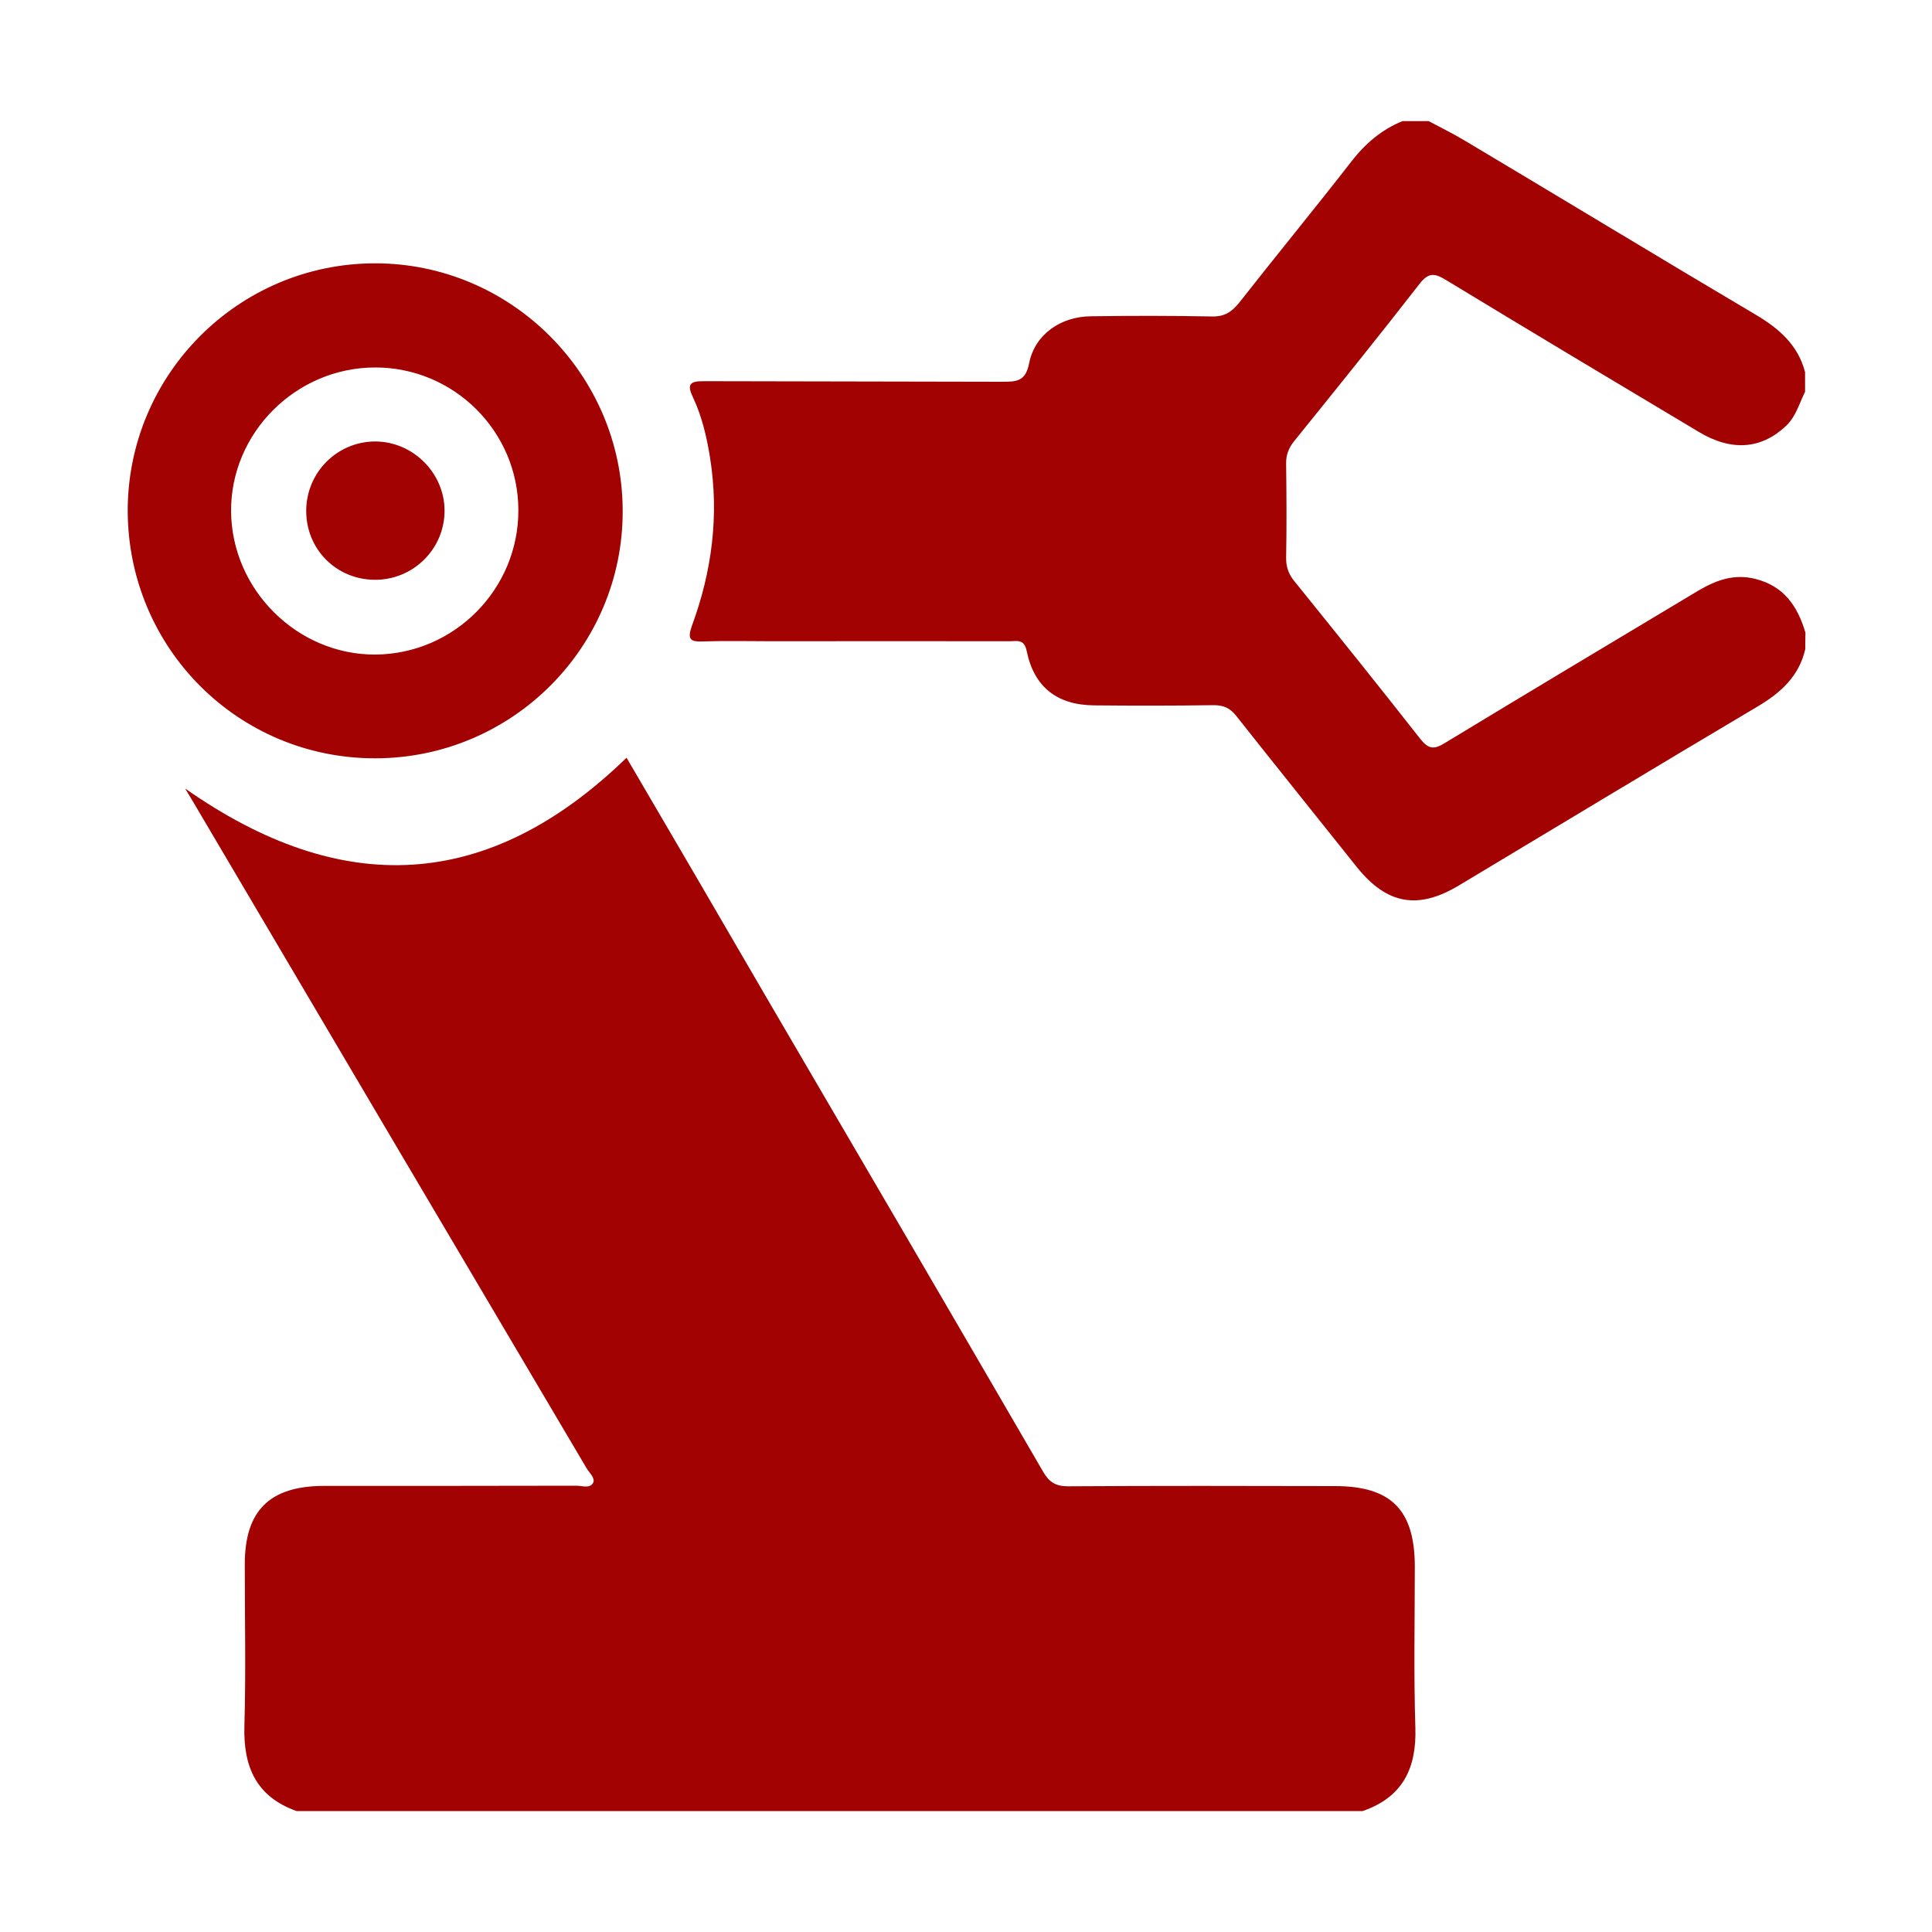 <?xml version="1.0" encoding="utf-8"?>
<!-- Generator: Adobe Illustrator 21.0.0, SVG Export Plug-In . SVG Version: 6.00 Build 0)  -->
<svg version="1.1" id="Слой_1" xmlns="http://www.w3.org/2000/svg" xmlns:xlink="http://www.w3.org/1999/xlink" x="0px" y="0px"
	 viewBox="0 0 1000 1000" style="enable-background:new 0 0 1000 1000;" xml:space="preserve">
<style type="text/css">
	.st0{fill:#A20201;}
</style>
<title>help-robot</title>
<path class="st0" d="M153.5,937.4c-20.8-7.4-27.6-22.8-27-44c0.8-27.8,0.2-55.8,0.2-83.7c0-27.8,12.8-40.5,40.9-40.6
	c43.6,0,87.1,0,130.7-0.1c3,0,7.1,1.6,8.7-1.5c1.2-2.4-1.9-5.1-3.3-7.4C235.8,645.3,168,530.4,100.3,415.6c-1.4-2.4-2.9-4.9-4.5-7.5
	c80.7,56.7,156.7,53.8,228.5-15.9c24.1,41.1,48.6,83.1,73,125.1c47.7,81.5,95.3,163,142.7,244.6c3.1,5.3,6.5,7.4,12.7,7.4
	c46.1-0.3,92.2-0.2,138.3-0.1c29.1,0,41.3,12.4,41.3,41.7c0,27.9-0.6,55.8,0.3,83.6c0.6,21.1-6.8,35.8-27.3,42.9L153.5,937.4
	L153.5,937.4z M934.4,336c-3.2,14-12.7,22.6-24.7,29.7c-51.6,30.6-103,61.7-154.4,92.5c-21.4,12.9-37.5,9.9-53-9.4
	c-20.7-26-41.6-51.9-62.3-78.1c-3.3-4.3-6.8-5.8-12.2-5.7c-20.5,0.3-40.9,0.3-61.5,0.1c-19.2-0.2-31.1-9.5-34.9-28.2
	c-1.3-6.3-5.1-5-8.7-5c-40.9-0.1-82,0-122.9,0c-12,0-24-0.3-35.9,0.1c-6.7,0.3-8.2-1.1-5.8-8c10.4-28.2,14.2-57.3,9.4-87.2
	c-1.7-10.7-4.2-21.3-8.8-31.1c-3.1-6.5-2-8.5,5.6-8.4l154.6,0.3c7.5,0,12-0.3,13.8-9.7c3-14.9,16.4-24.1,32.1-24.2
	c20.7-0.3,41.6-0.3,62.3,0.1c6.5,0.2,10.3-2.2,14.2-7c19.3-24.6,39.2-48.8,58.4-73.5c7.2-9.2,15.6-16.3,26.2-20.6h13.6
	c6.4,3.4,12.9,6.6,19.2,10.4c50,29.8,99.7,60,149.9,89.7c12.2,7.2,22,15.7,25.7,29.8v10.2c-3,5.9-4.6,12.6-9.8,17.6
	c-12.8,12.1-28.2,13.4-45.3,3.1c-43.7-26.1-87.3-52.2-130.8-78.6c-5.9-3.6-9.1-3.9-13.7,2.1c-21.3,27.4-43.1,54.4-64.9,81.4
	c-2.8,3.5-4.2,7.1-4.1,11.6c0.2,16.2,0.3,32.5,0,48.6c-0.1,4.8,1.3,8.7,4.4,12.4c21.8,27,43.6,54.1,65,81.4
	c4.3,5.4,7.1,5.7,12.9,2.1c43.5-26.4,87.2-52.5,130.9-78.7c9.3-5.5,18.7-9,29.9-6.1c14.8,3.8,21.7,14.3,25.7,27.8
	C934.4,330.3,934.4,333.1,934.4,336L934.4,336z M194.3,392.5c-70.9,0.1-127.9-56.9-128.2-127.9C66,194,123.3,136.4,194,136.3
	c70.5-0.1,128.2,57.6,128.3,128.1C322.5,334.9,265.1,392.4,194.3,392.5L194.3,392.5z M193.9,190.2c-40.9,0.2-74.5,33.9-74.3,74.4
	c0.3,40.7,34.3,74.4,74.7,74.2c40.9-0.3,74.1-33.9,74-74.7C268.3,223.3,234.9,190,193.9,190.2L193.9,190.2z M194,300.1
	c-19.9-0.1-35.6-15.8-35.5-35.8c0.1-19.9,16.1-35.8,35.8-35.8c19.6,0.1,35.9,16.5,35.8,36C230,284.3,213.8,300.2,194,300.1z"/>
</svg>

